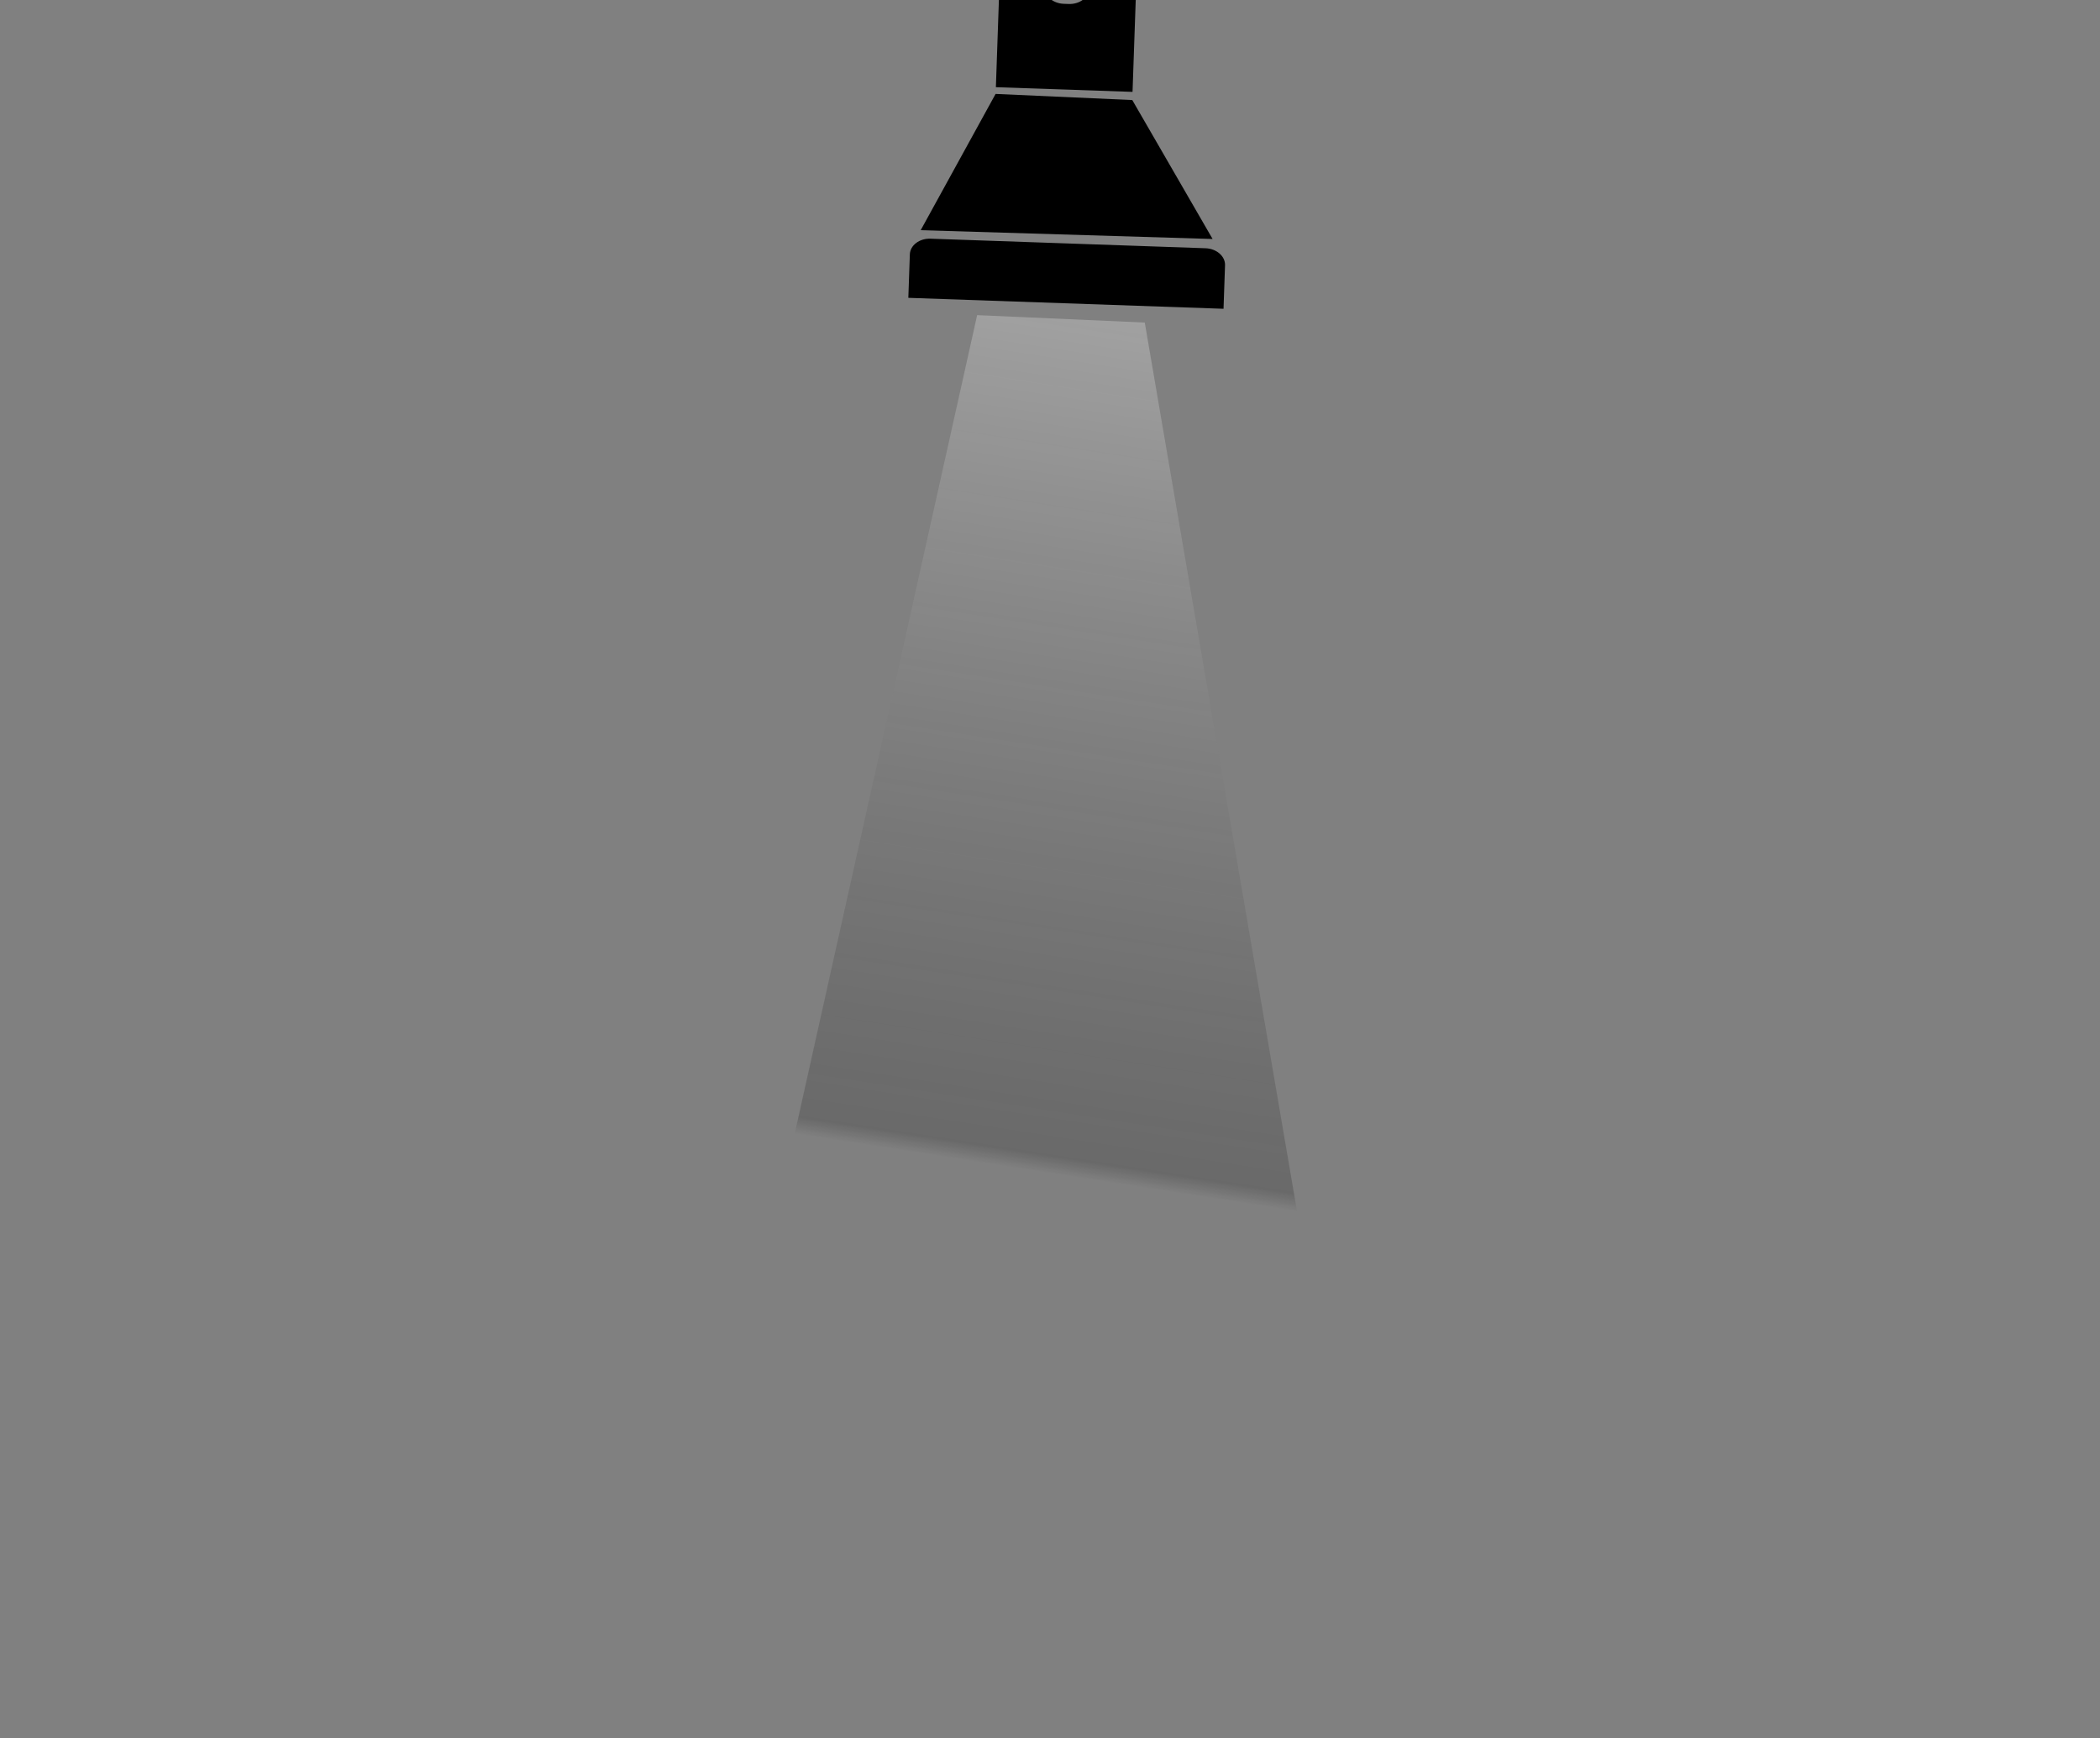 <svg width="1010" height="836" viewBox="0 0 1010 836" fill="none" xmlns="http://www.w3.org/2000/svg">
<rect x="0" y="0" width="1010" height="836" fill="#808080" stroke="none"/>
<path d="M352.238 679.75L469.957 151.555L550.581 155.133L641.692 686.927L352.238 679.75Z" fill="url(#paint0_linear_186_1334)"/>
<path d="M544.573 48.115L478.83 45.174L442.814 110.703L583.201 114.938L544.573 48.115Z" fill="black"/>
<path d="M589.184 127.573C589.333 123.265 585.126 119.586 579.835 119.396L447.499 114.795C442.201 114.612 437.75 117.992 437.593 122.307L436.867 143.238L588.458 148.505L589.184 127.573Z" fill="black"/>
<path d="M549.768 -101.634L484.025 -103.894L478.973 41.932L544.695 44.185L549.768 -101.634ZM523.923 -5.601C523.774 -1.279 519.317 2.095 514.033 1.913L511.62 1.831C506.322 1.649 502.121 -2.037 502.263 -6.352L503.889 -52.155C504.038 -56.477 508.489 -59.858 513.787 -59.676L516.199 -59.58C521.49 -59.405 525.705 -55.719 525.549 -51.404L523.923 -5.601Z" fill="black"/>
<path d="M515.518 -55.127C512.215 -55.275 509.373 -53.225 509.288 -50.495L507.372 -7.355C507.252 -4.646 509.861 -2.334 513.17 -2.179C516.479 -2.023 519.315 -4.081 519.4 -6.824L521.316 -49.965C521.436 -52.659 518.827 -54.985 515.518 -55.127Z" fill="black"/>
<defs>
<linearGradient id="paint0_linear_186_1334" x1="583.617" y1="122.932" x2="459.124" y2="928.114" gradientUnits="userSpaceOnUse">
<stop stop-color="white" stop-opacity="0.32"/>
<stop offset="0.54" stop-color="#111111" stop-opacity="0.2"/>
<stop offset="0.55" stop-color="#0F0F0F" stop-opacity="0"/>
</linearGradient>
</defs>
</svg>
